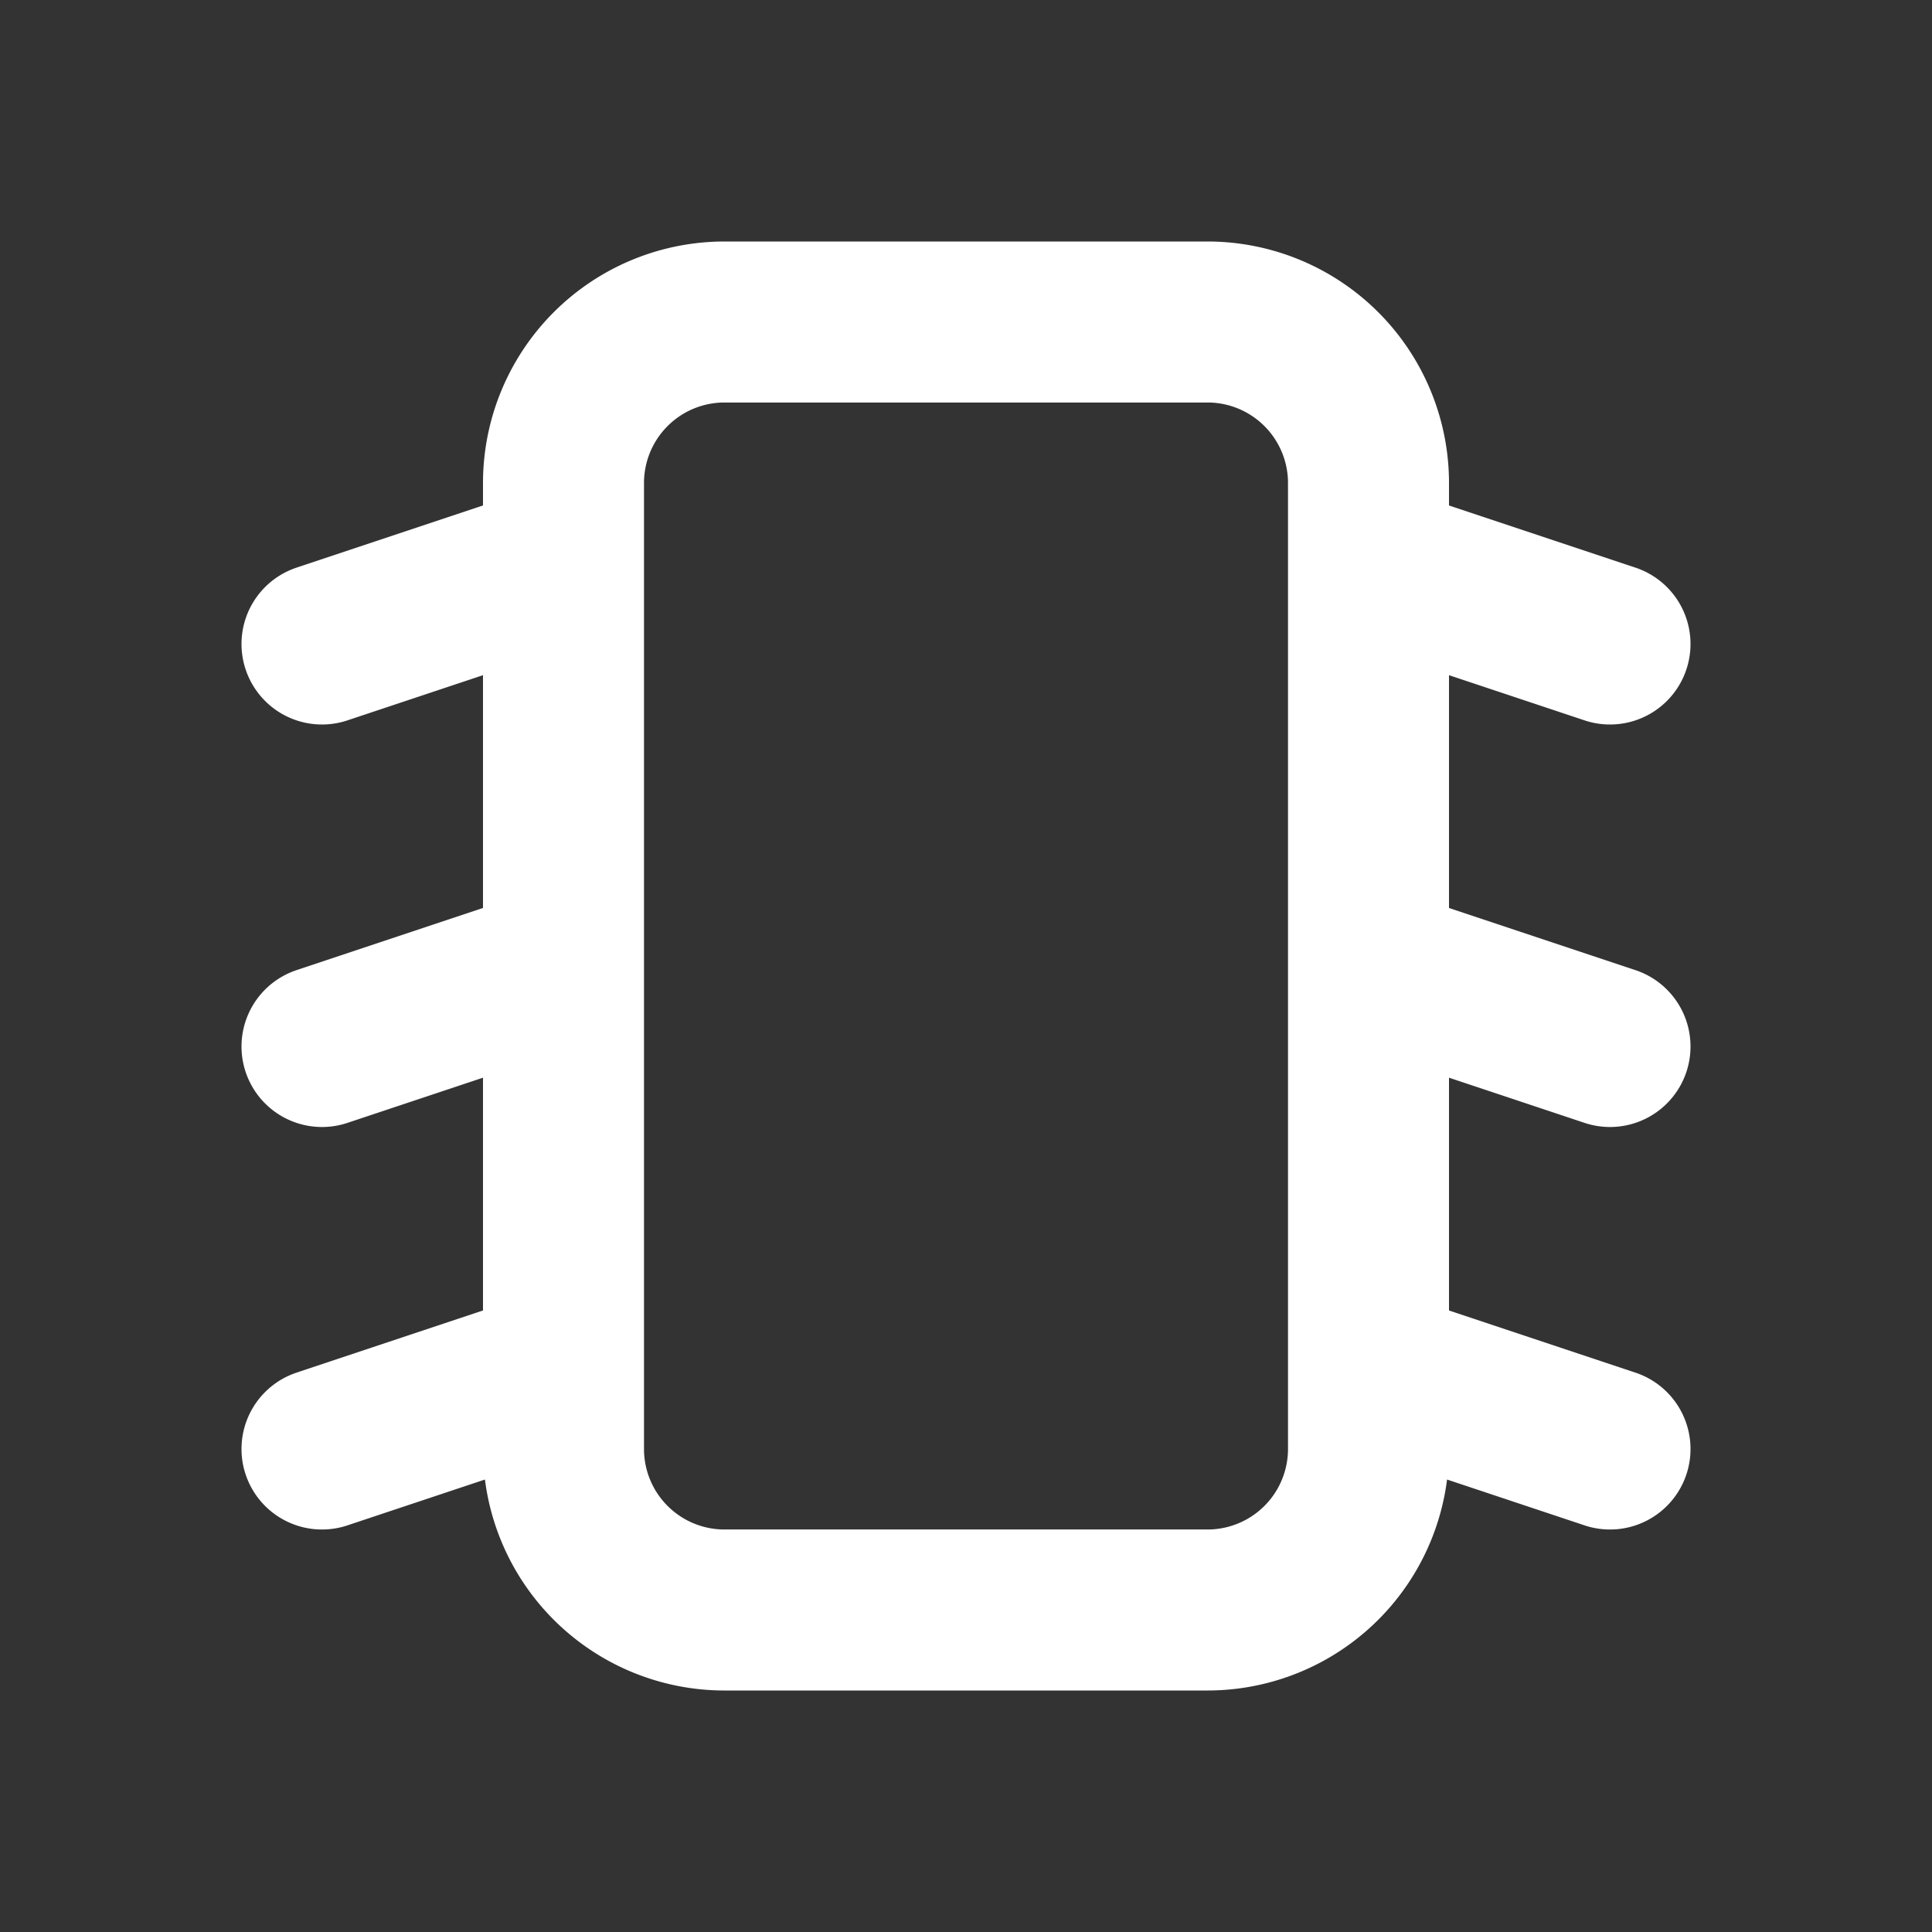 <svg xmlns="http://www.w3.org/2000/svg" fill="none" stroke="white" stroke-linecap="round" stroke-linejoin="round" stroke-width="2" viewBox="0 0 24 24"><rect x="0" y="0" width="24" height="24" fill="#333333" stroke="none"/><path d="M7 6a2 2 0 0 1 2-2h6a2 2 0 0 1 2 2v12a2 2 0 0 1-2 2H9a2 2 0 0 1-2-2V6zM7 7 4 8m16 0-3-1M7 12l-3 1m16 0-3-1M7 17l-3 1m16 0-3-1"></path></svg>
